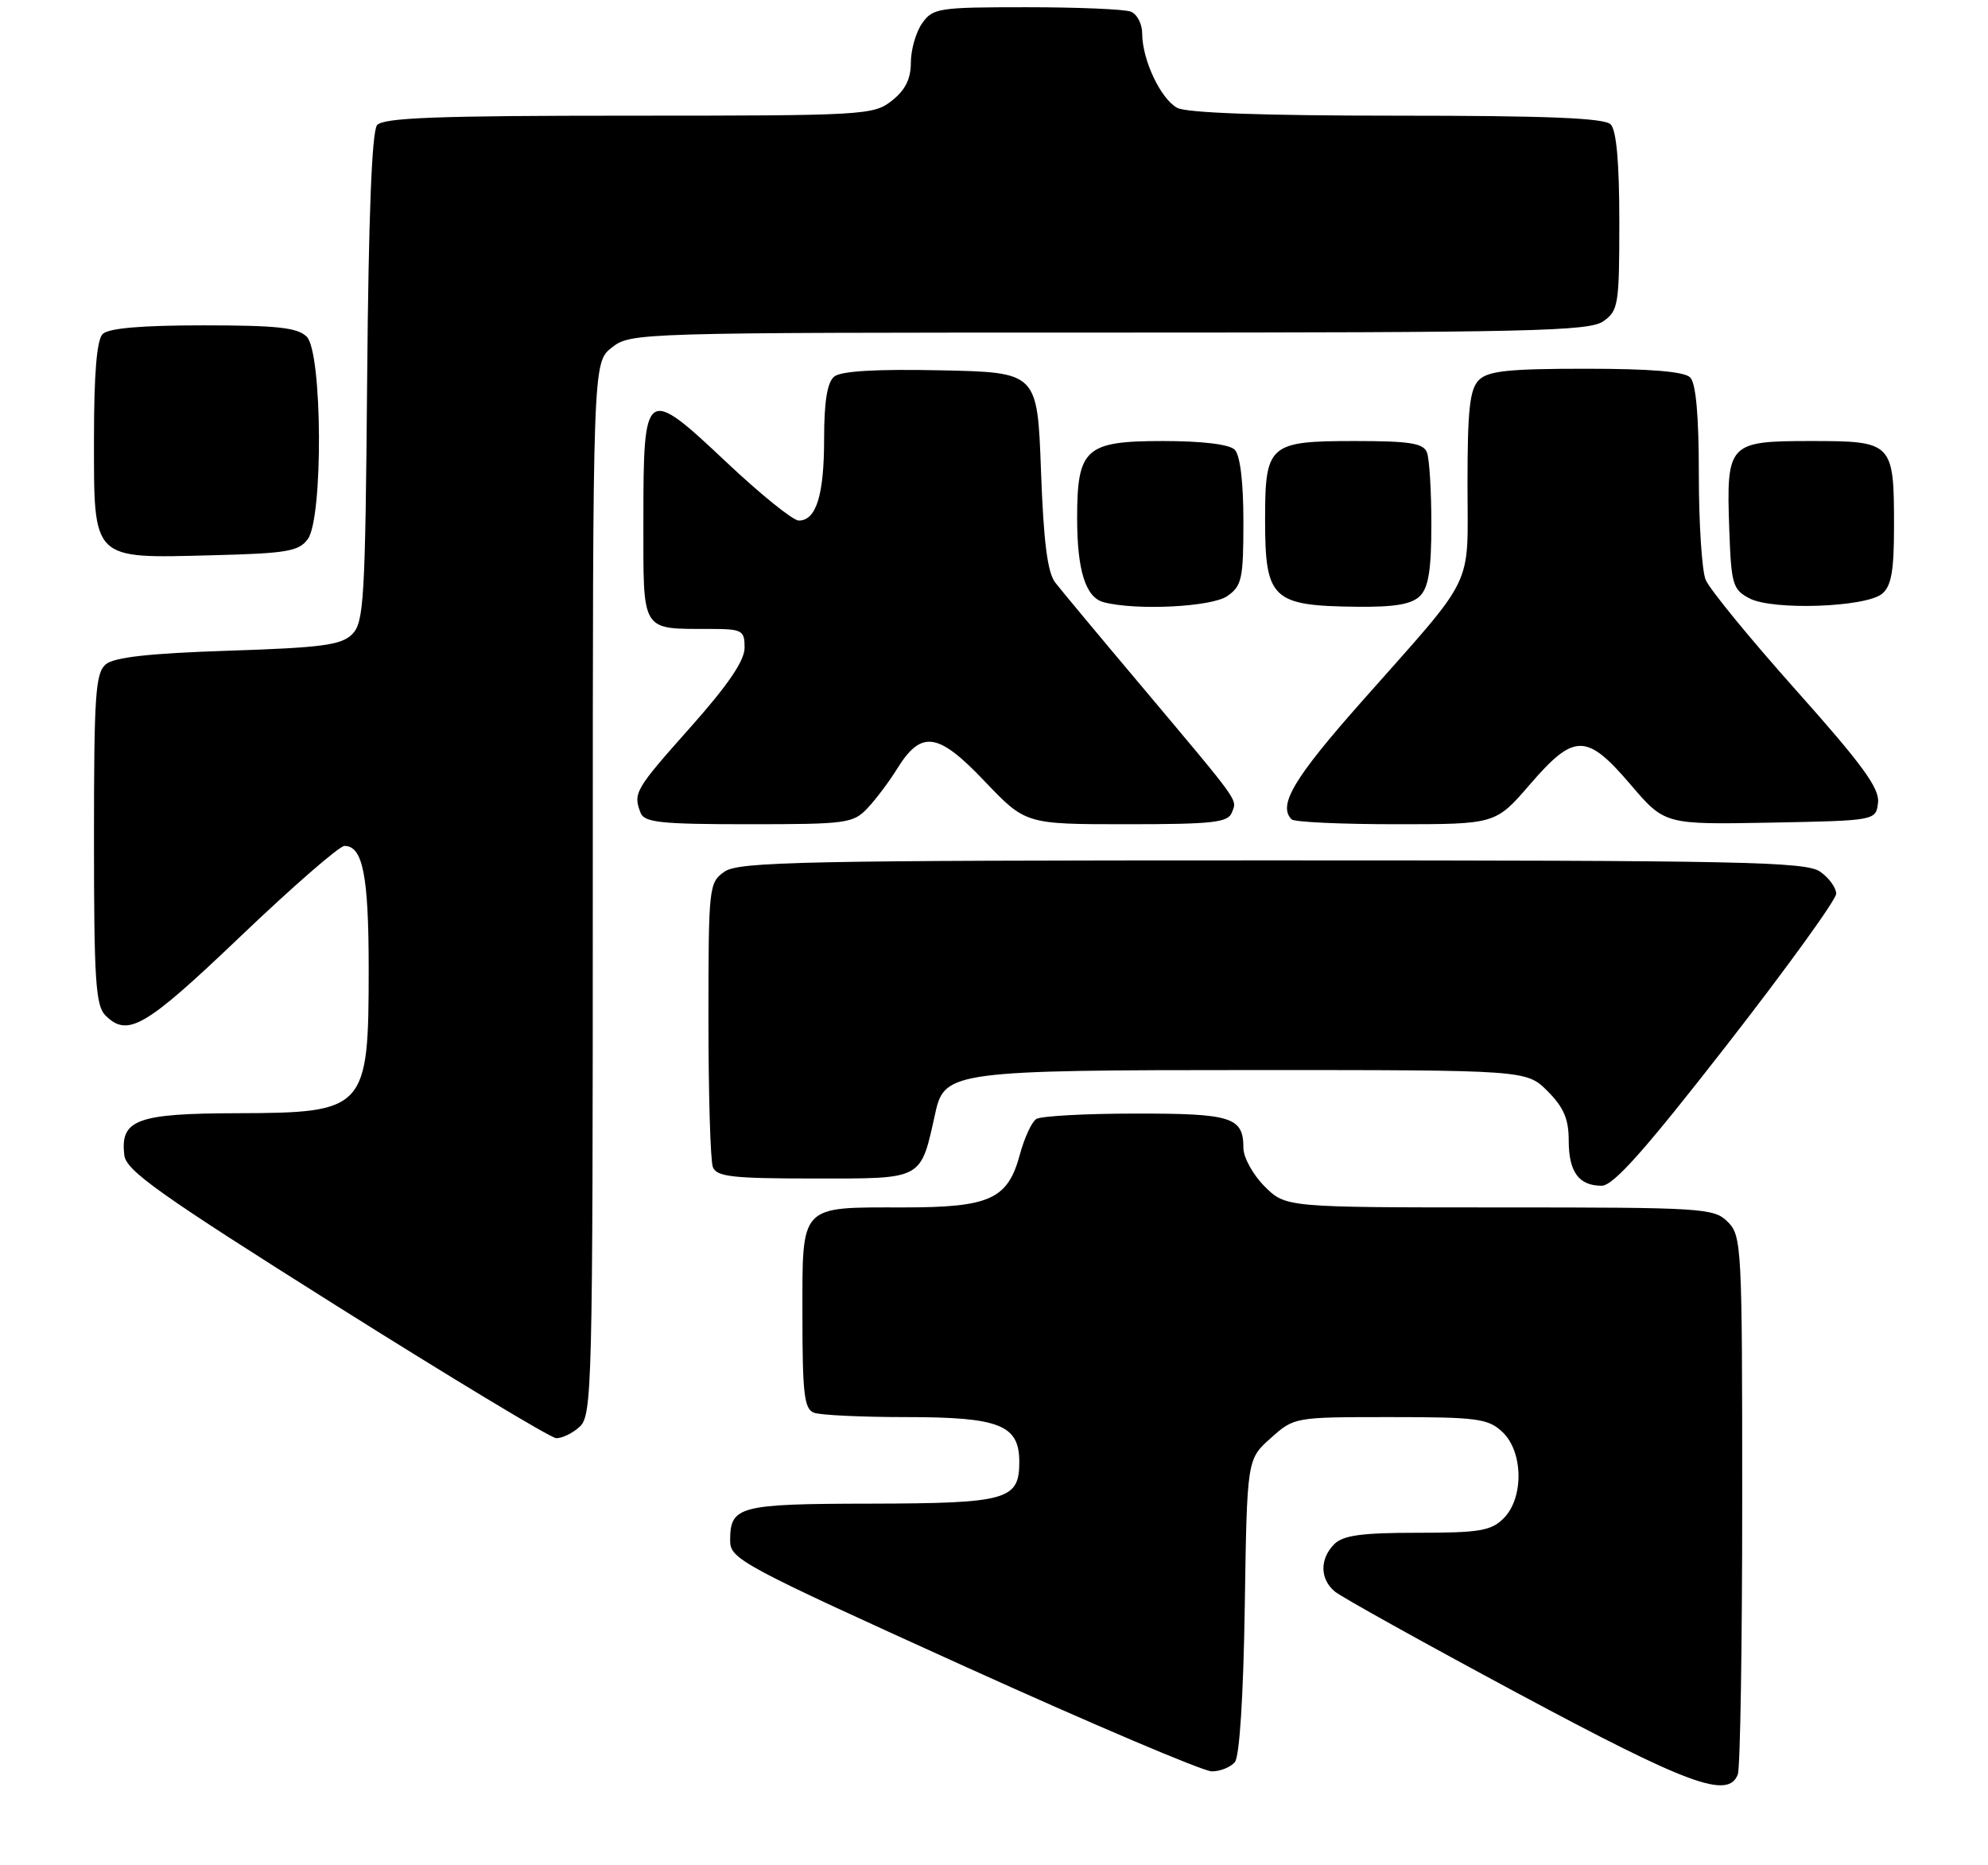 <?xml version="1.0" encoding="UTF-8" standalone="no"?>
<!DOCTYPE svg PUBLIC "-//W3C//DTD SVG 1.1//EN" "http://www.w3.org/Graphics/SVG/1.1/DTD/svg11.dtd" >
<svg xmlns="http://www.w3.org/2000/svg" xmlns:xlink="http://www.w3.org/1999/xlink" version="1.1" viewBox="0 0 275 258">
 <g >
 <path fill="currentColor"
d=" M 240.39 245.42 C 240.73 244.55 241.00 227.45 241.00 207.42 C 241.00 172.33 240.93 170.93 239.00 169.00 C 237.09 167.09 235.67 167.00 207.42 167.00 C 177.85 167.00 177.85 167.00 174.92 164.08 C 173.32 162.47 172.00 160.08 172.00 158.78 C 172.00 154.51 170.41 154.00 157.05 154.02 C 150.15 154.02 143.98 154.36 143.35 154.77 C 142.72 155.17 141.71 157.36 141.09 159.64 C 139.42 165.88 136.96 167.00 124.97 167.00 C 110.50 167.00 111.00 166.46 111.00 181.93 C 111.00 192.73 111.25 194.88 112.58 195.39 C 113.45 195.73 119.20 196.00 125.36 196.00 C 138.28 196.00 141.00 197.08 141.00 202.20 C 141.00 207.46 139.33 207.93 120.45 207.97 C 102.14 208.00 101.00 208.30 101.00 213.09 C 101.00 215.64 102.55 216.47 133.25 230.39 C 150.99 238.43 166.46 245.01 167.63 245.00 C 168.80 245.00 170.23 244.42 170.82 243.72 C 171.47 242.94 172.00 234.53 172.19 222.14 C 172.50 201.83 172.50 201.83 175.77 198.92 C 179.03 196.00 179.05 196.00 192.33 196.00 C 204.33 196.00 205.84 196.20 207.81 198.04 C 210.72 200.75 210.82 207.18 208.00 210.00 C 206.27 211.73 204.67 212.00 196.07 212.00 C 188.38 212.00 185.79 212.35 184.57 213.57 C 182.54 215.61 182.57 218.40 184.65 220.13 C 185.55 220.88 196.91 227.20 209.90 234.17 C 233.56 246.86 239.06 248.89 240.39 245.42 Z  M 80.17 197.35 C 81.91 195.77 82.00 192.15 82.00 122.92 C 82.00 50.15 82.00 50.15 84.63 48.07 C 87.24 46.02 88.01 46.00 153.41 46.00 C 211.66 46.00 219.82 45.81 221.78 44.44 C 223.87 42.98 224.00 42.16 224.00 30.64 C 224.00 22.45 223.60 18.00 222.80 17.20 C 221.92 16.32 213.96 16.00 193.23 16.00 C 174.83 16.00 164.16 15.62 162.85 14.92 C 160.56 13.69 158.00 8.27 158.00 4.64 C 158.00 3.31 157.29 1.94 156.42 1.61 C 155.55 1.27 149.05 1.00 141.97 1.00 C 129.82 1.00 129.03 1.12 127.56 3.22 C 126.70 4.44 126.00 6.89 126.00 8.65 C 126.00 10.92 125.23 12.46 123.37 13.93 C 120.82 15.93 119.61 16.00 86.99 16.00 C 60.45 16.00 53.01 16.28 52.16 17.31 C 51.44 18.17 50.98 29.98 50.79 52.27 C 50.53 82.99 50.34 86.09 48.72 87.72 C 47.21 89.22 44.56 89.58 31.62 90.00 C 20.72 90.36 15.82 90.90 14.65 91.87 C 13.20 93.07 13.00 96.08 13.00 116.05 C 13.00 135.45 13.23 139.09 14.57 140.43 C 17.66 143.52 20.05 142.13 33.28 129.50 C 40.48 122.63 46.95 117.00 47.65 117.00 C 50.19 117.00 51.00 121.10 51.00 134.00 C 51.00 153.49 50.61 153.92 32.82 153.97 C 18.90 154.00 16.60 154.86 17.20 159.79 C 17.45 161.92 22.09 165.21 46.50 180.57 C 62.45 190.61 76.14 198.86 76.92 198.91 C 77.70 198.96 79.17 198.26 80.17 197.35 Z  M 238.86 144.55 C 247.19 133.86 254.00 124.43 254.00 123.61 C 254.00 122.79 253.00 121.41 251.78 120.56 C 249.81 119.18 240.95 119.00 176.00 119.00 C 111.05 119.00 102.19 119.18 100.22 120.56 C 98.06 122.07 98.00 122.62 98.00 140.97 C 98.00 151.35 98.27 160.55 98.61 161.42 C 99.12 162.75 101.31 163.00 112.48 163.00 C 127.91 163.00 127.29 163.34 129.42 153.77 C 130.66 148.21 132.23 148.00 173.53 148.00 C 211.15 148.00 211.15 148.00 214.08 150.92 C 216.30 153.15 217.00 154.77 217.00 157.72 C 217.00 162.09 218.39 164.00 221.56 164.00 C 223.17 164.00 227.51 159.13 238.86 144.55 Z  M 120.03 111.75 C 121.19 110.51 123.01 108.09 124.08 106.36 C 127.44 100.94 129.73 101.25 136.18 108.03 C 141.87 114.00 141.87 114.00 155.83 114.00 C 167.80 114.00 169.88 113.77 170.41 112.37 C 171.13 110.50 171.75 111.37 157.99 95.00 C 152.20 88.13 146.80 81.64 145.99 80.60 C 144.90 79.22 144.36 75.00 144.00 65.10 C 143.50 51.50 143.50 51.50 130.14 51.22 C 121.14 51.03 116.32 51.32 115.39 52.09 C 114.43 52.89 114.00 55.56 114.00 60.69 C 114.00 68.48 112.91 72.00 110.49 72.00 C 109.70 72.00 105.19 68.36 100.48 63.92 C 89.25 53.34 89.00 53.51 89.00 72.01 C 89.00 87.64 88.58 86.96 98.25 86.99 C 102.69 87.00 103.00 87.17 103.00 89.58 C 103.00 91.38 100.72 94.73 95.50 100.60 C 87.83 109.22 87.56 109.68 88.61 112.42 C 89.12 113.76 91.40 114.00 103.57 114.00 C 117.16 114.00 118.03 113.88 120.03 111.75 Z  M 211.63 108.50 C 217.78 101.38 219.46 101.38 225.57 108.53 C 230.29 114.05 230.29 114.05 244.89 113.78 C 259.50 113.50 259.50 113.50 259.79 111.00 C 260.01 109.03 257.61 105.74 248.48 95.50 C 242.10 88.35 236.45 81.46 235.94 80.18 C 235.42 78.91 235.00 72.36 235.00 65.63 C 235.00 57.45 234.60 53.00 233.80 52.20 C 232.99 51.39 228.33 51.00 219.37 51.00 C 208.68 51.00 205.84 51.30 204.57 52.57 C 203.31 53.84 203.00 56.64 203.00 66.94 C 203.00 81.74 204.34 78.99 188.29 97.12 C 178.96 107.66 176.74 111.40 178.67 113.33 C 179.03 113.70 185.53 114.00 193.11 114.00 C 206.88 114.00 206.88 114.00 211.63 108.50 Z  M 169.78 82.44 C 171.79 81.04 172.00 80.04 172.00 72.14 C 172.00 66.68 171.55 62.95 170.80 62.20 C 170.05 61.45 166.32 61.00 160.86 61.00 C 150.15 61.00 149.00 62.03 149.00 71.66 C 149.00 78.93 150.18 82.65 152.69 83.30 C 157.20 84.47 167.63 83.95 169.78 82.44 Z  M 196.43 82.43 C 197.61 81.25 198.00 78.77 198.00 72.51 C 198.00 67.92 197.73 63.45 197.39 62.58 C 196.90 61.30 195.04 61.00 187.46 61.00 C 175.52 61.00 175.00 61.45 175.00 71.88 C 175.00 82.88 175.96 83.79 187.68 83.92 C 192.95 83.98 195.27 83.58 196.43 82.43 Z  M 260.36 82.12 C 261.63 81.06 262.00 78.95 262.00 72.81 C 262.00 61.17 261.83 61.00 250.50 61.00 C 239.06 61.00 238.79 61.29 239.21 73.23 C 239.48 80.84 239.69 81.54 242.00 82.76 C 245.21 84.45 258.09 84.00 260.36 82.12 Z  M 42.58 74.56 C 44.72 71.63 44.60 48.74 42.43 46.57 C 41.16 45.31 38.37 45.00 28.13 45.00 C 19.56 45.00 15.01 45.39 14.20 46.20 C 13.39 47.01 13.00 51.68 13.00 60.64 C 13.00 77.62 12.61 77.23 29.33 76.80 C 39.69 76.54 41.34 76.26 42.58 74.56 Z "/>
</g>
</svg>